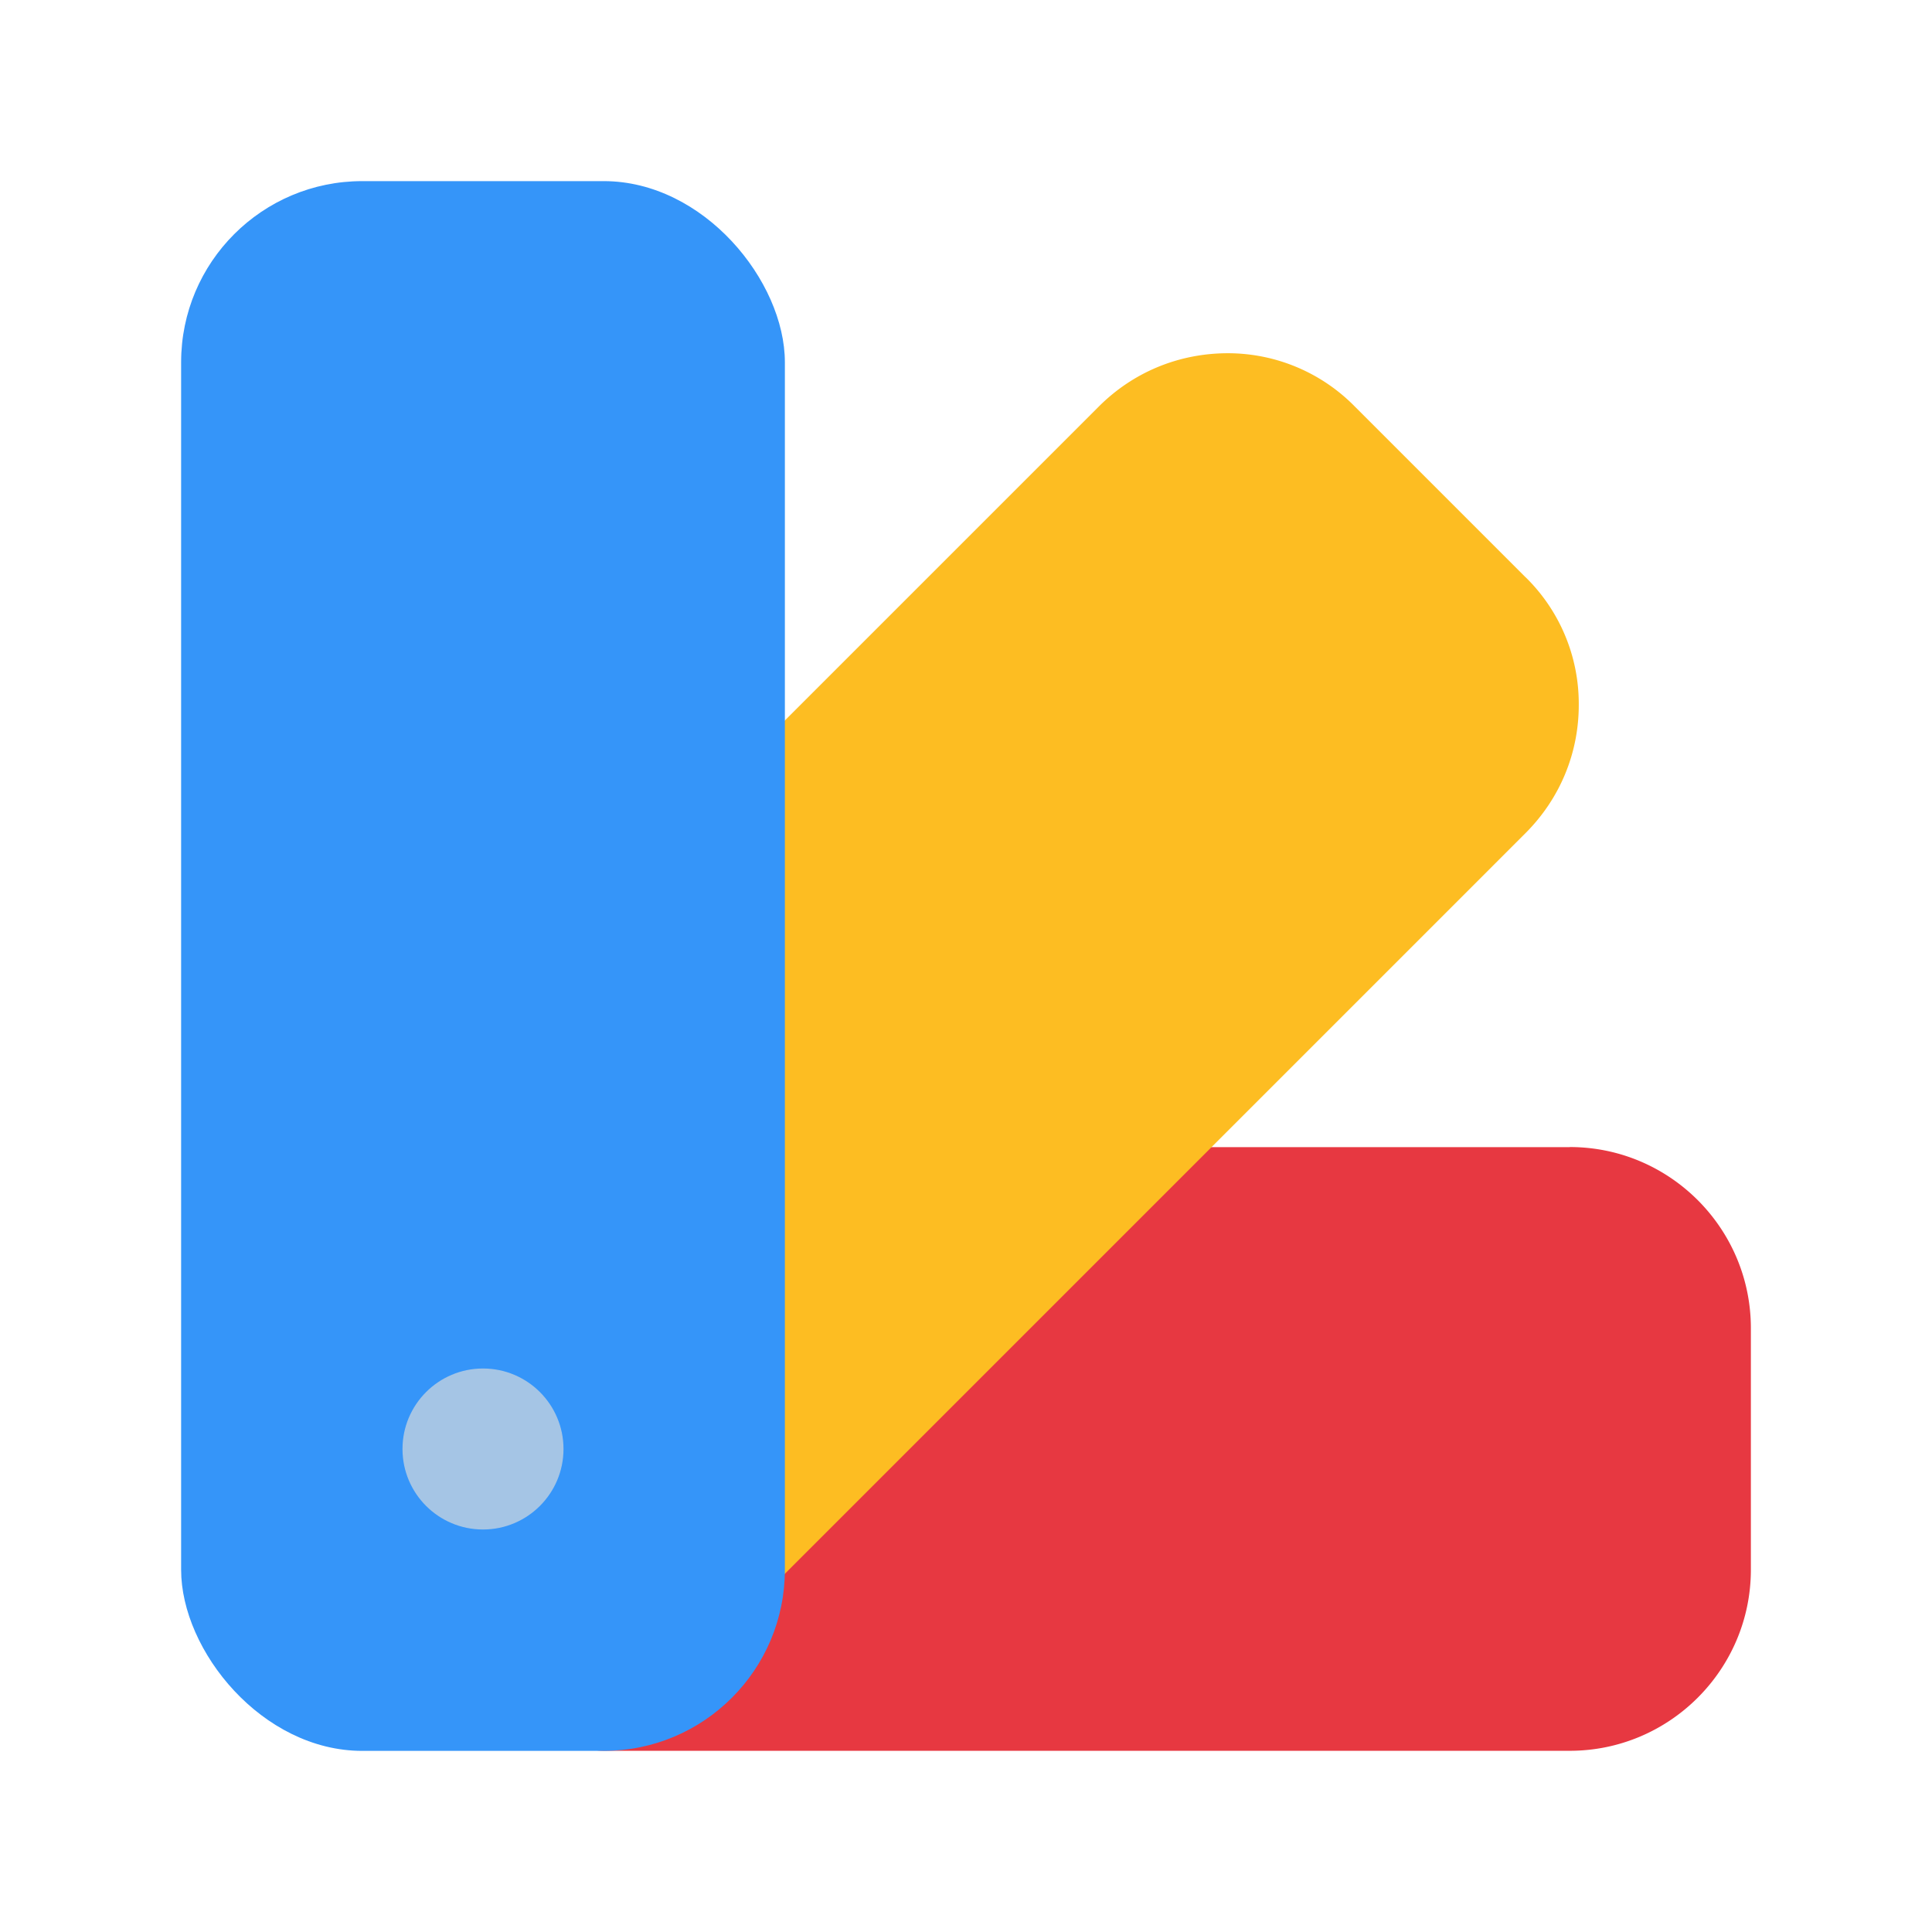 <svg xmlns="http://www.w3.org/2000/svg" viewBox="0 0 24 24" xmlns:v="https://vecta.io/nano"><path d="M19.5 14.25h-6.26c-.205 0-.4.084-.542.231l-5.74 6a.75.75 0 0 0 .542 1.268h12c1.241 0 2.25-1.01 2.25-2.25v-3c0-1.24-1.009-2.25-2.25-2.25Z" fill="#e73841"/><path d="m18.95 7.17-2.115-2.115a2.21 2.21 0 0 0-1.581-.667c-.606 0-1.174.232-1.604.662l-5.18 5.18a.75.75 0 0 0-.22.53v8.48a.75.75 0 0 0 1.28.53l9.42-9.42c.43-.43.665-.999.662-1.604a2.2 2.2 0 0 0-.662-1.577Z" fill="#fdbd22"/><rect width="7.5" height="19.5" x="2.25" y="2.25" rx="2.25" fill="#3595f9"/><circle cx="6" cy="18" r="1" fill="#a5c5e5"/></svg>